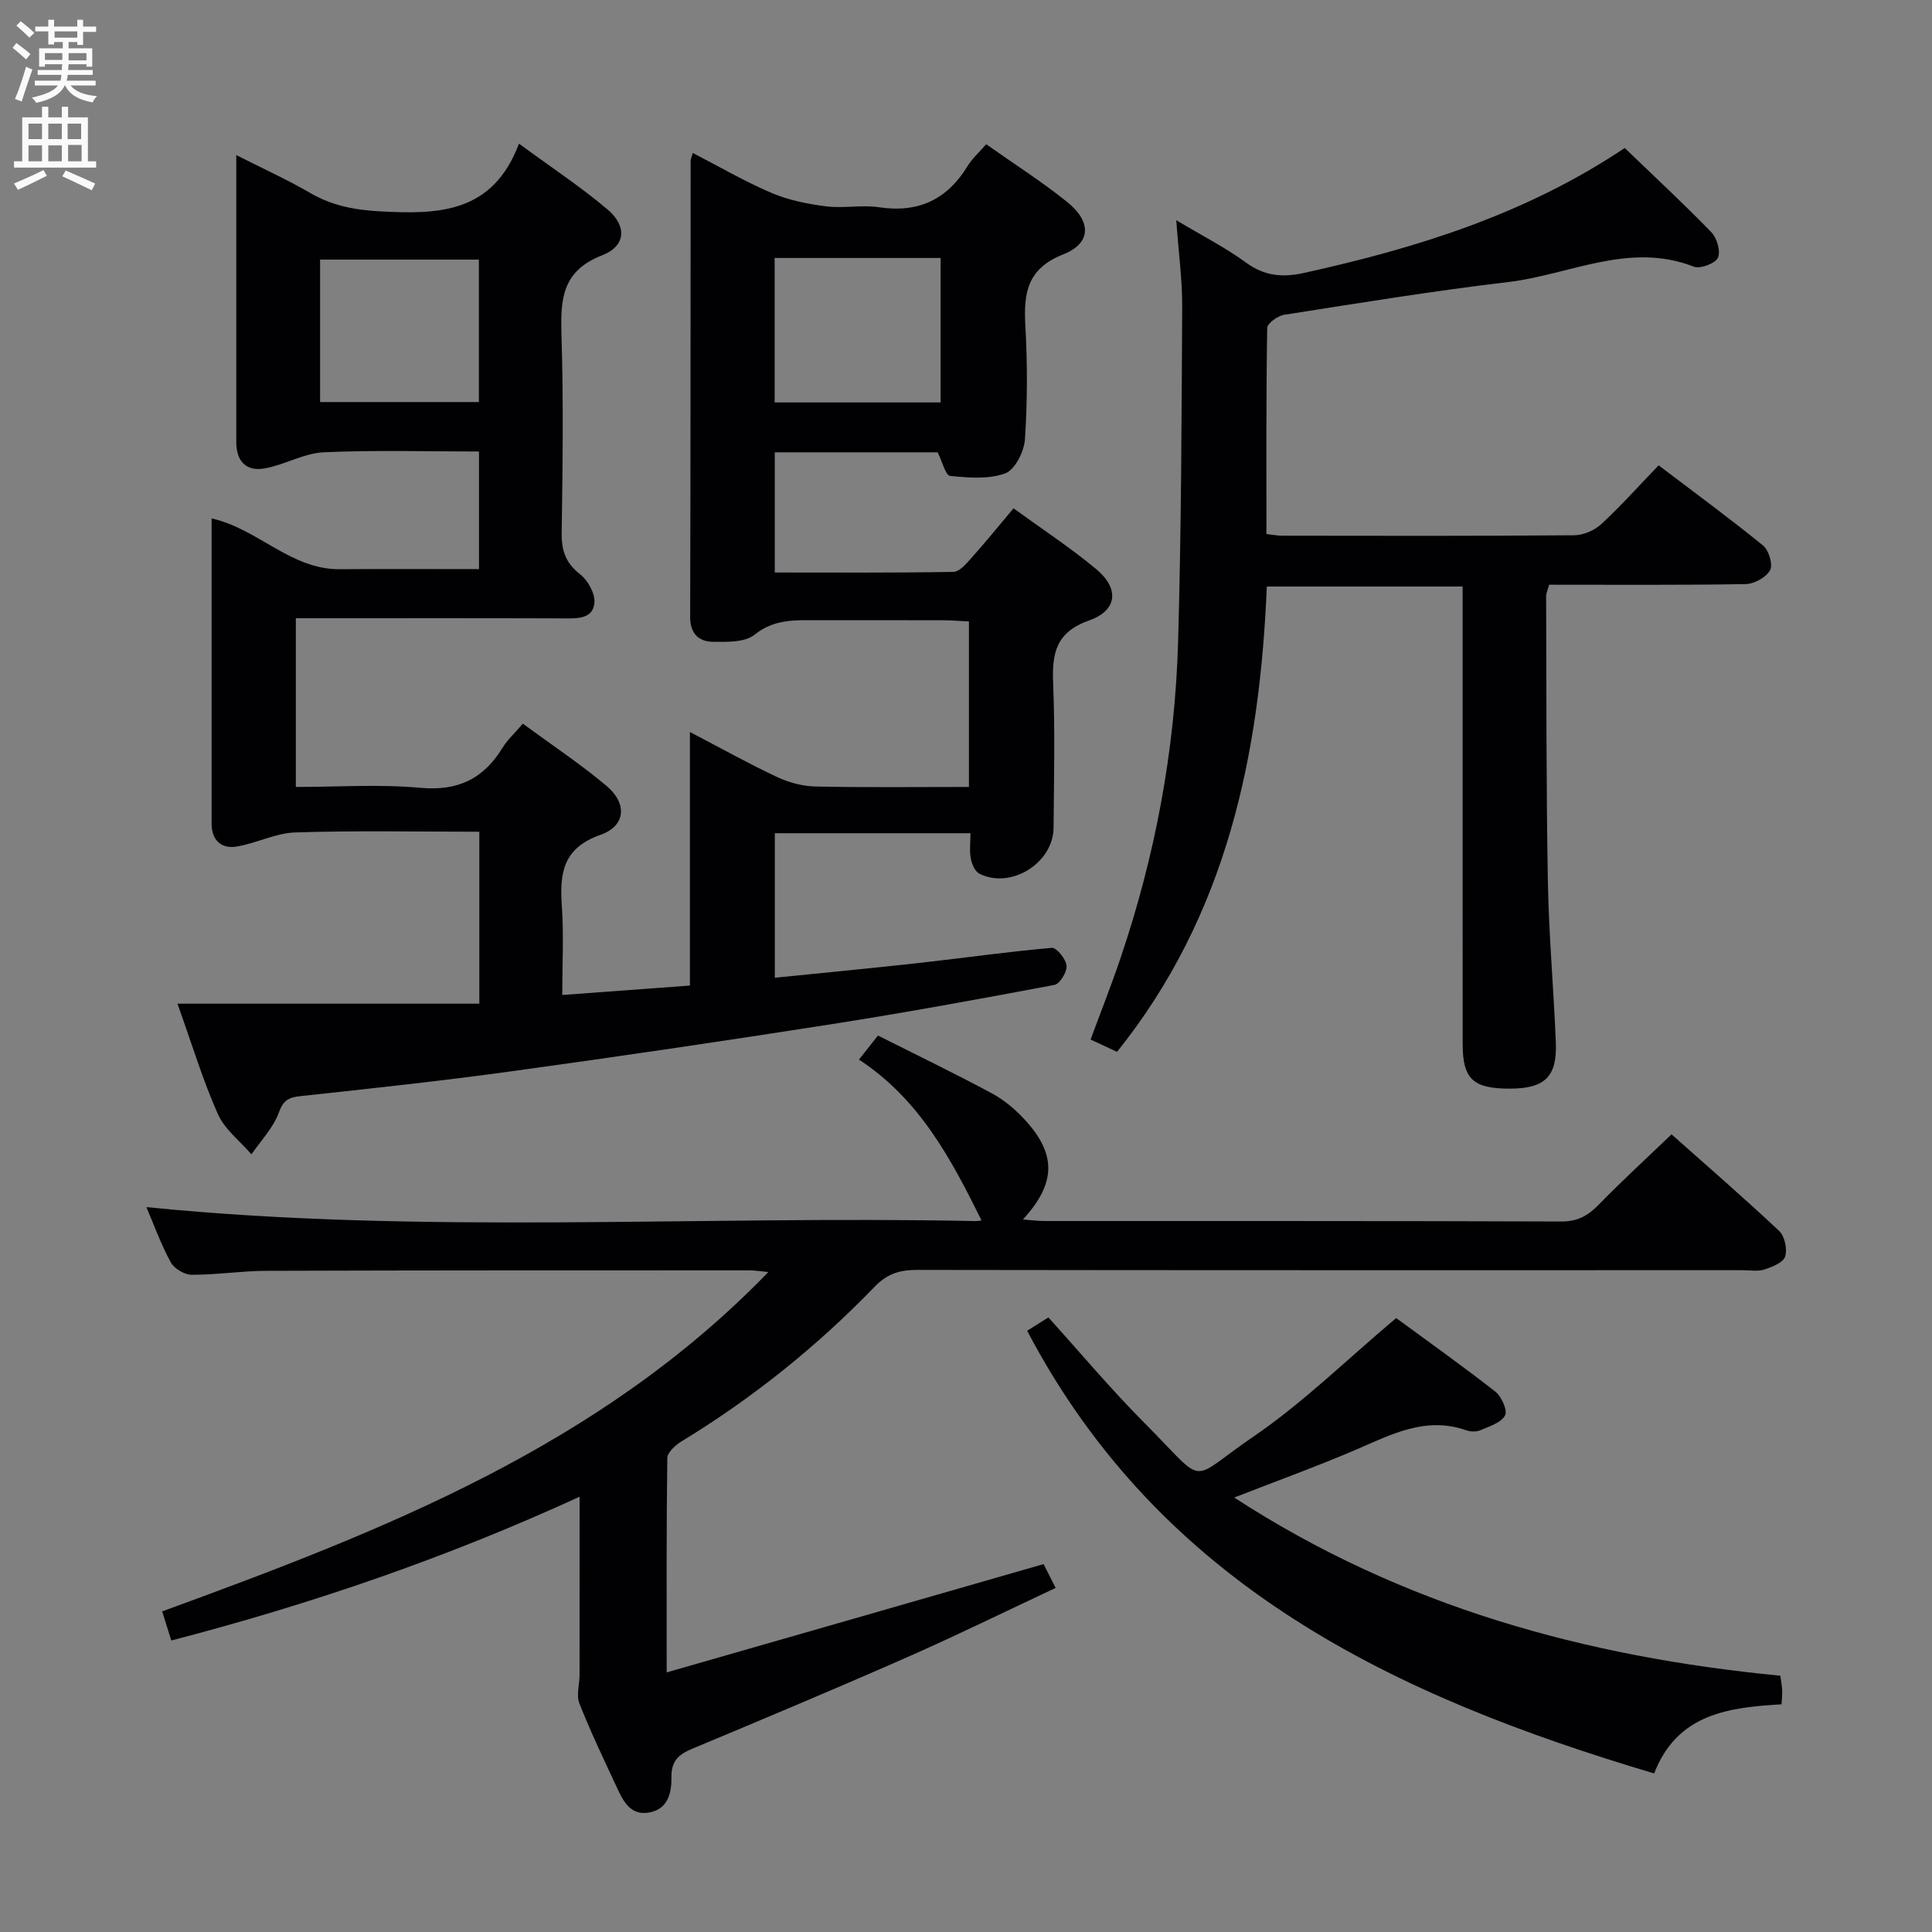 <svg enable-background="new 0 0 400 400" viewBox="0 0 400 400" xmlns="http://www.w3.org/2000/svg"><rect x="0" y="0" width="400" height="400" fill="#808080" stroke="none"/><g fill="#010104"><path d="m142.84 204.05c0-17.54 0-34.5 0-52.5 6.44 3.36 12.15 6.56 18.06 9.33 2.45 1.15 5.32 1.91 8.01 1.96 10.46.22 20.92.09 31.7.09 0-11.51 0-22.6 0-34.26-1.7-.08-3.46-.24-5.22-.25-8.66-.03-17.33-.01-25.99-.01-4.6 0-9.03-.34-13.18 3-1.99 1.6-5.67 1.5-8.58 1.47-2.94-.03-4.76-1.68-4.75-5.13.09-31.49.07-62.98.1-94.48 0-.31.17-.63.45-1.6 5.48 2.83 10.74 5.9 16.29 8.27 3.53 1.5 7.47 2.3 11.3 2.78 3.61.46 7.39-.35 10.97.19 8.15 1.22 14.1-1.59 18.34-8.55.93-1.52 2.33-2.76 3.84-4.5 5.78 4.09 11.52 7.73 16.78 11.97 5.07 4.09 4.98 8.54-.82 10.83-7.52 2.97-8.23 8.06-7.85 14.82.44 7.81.43 15.68-.09 23.48-.17 2.53-2.06 6.3-4.07 7.04-3.44 1.27-7.63.91-11.43.53-.94-.09-1.59-2.93-2.57-4.88-10.83 0-22.09 0-33.72 0v24.88c12.4 0 24.69.09 36.97-.13 1.28-.02 2.7-1.71 3.76-2.9 2.87-3.2 5.57-6.55 8.7-10.26 5.87 4.27 11.71 8.1 17.05 12.53 4.9 4.06 4.51 8.6-1.41 10.69-6.84 2.42-7.69 6.74-7.44 12.93.41 9.98.17 19.99.09 29.99-.06 7.33-8.87 12.8-15.37 9.5-.91-.46-1.55-1.99-1.77-3.13-.3-1.59-.07-3.27-.07-5.24-13.63 0-26.88 0-40.5 0v29.92c10.14-1.03 20.16-1.98 30.15-3.09 9.07-1.01 18.11-2.31 27.2-3.1.98-.08 2.93 2.33 3.05 3.71.12 1.29-1.4 3.76-2.53 3.97-15.48 2.92-30.98 5.76-46.54 8.19-21.97 3.44-43.97 6.68-66 9.71-14.47 1.99-29.01 3.55-43.54 5.12-2.45.27-3.53.82-4.48 3.4-1.15 3.16-3.71 5.8-5.67 8.66-2.37-2.76-5.53-5.16-6.95-8.34-3.08-6.89-5.26-14.18-8.37-22.86h62.5c0-12.6 0-23.84 0-35.6-12.93 0-25.55-.26-38.16.15-4.1.13-8.1 2.31-12.24 2.94-3.06.46-5.03-1.39-5.03-4.74-.01-20.99 0-41.97 0-63.22 9.6 2.15 16.38 10.6 26.53 10.52 9.48-.08 18.96-.02 28.83-.02 0-7.92 0-15.51 0-24.35-10.69 0-21.43-.32-32.13.16-4.1.19-8.05 2.57-12.19 3.33-3.84.71-5.93-1.44-5.93-5.43.01-19.48 0-38.97 0-59.43 5.5 2.79 10.57 5.08 15.34 7.86 4.6 2.67 9.32 3.52 14.63 3.8 12 .64 23.15.34 28.56-14.03 6.78 4.98 12.85 8.98 18.35 13.64 4.04 3.43 3.8 7.56-1.14 9.48-8.36 3.25-8.63 9.17-8.41 16.52.42 13.65.24 27.32.04 40.99-.05 3.66.85 6.21 3.82 8.53 1.61 1.26 3.11 3.96 2.96 5.87-.28 3.37-3.47 3.27-6.25 3.26-16.62-.06-33.29-.03-49.95-.03-1.79 0-3.58 0-5.62 0v34.93c8.64 0 17.29-.6 25.82.18 7.75.7 13.03-1.87 16.96-8.27 1.02-1.66 2.52-3.03 4.22-5.01 5.94 4.37 11.88 8.31 17.29 12.85 4.38 3.68 4.04 8.32-1.23 10.17-7.75 2.72-8.47 7.92-7.99 14.71.42 5.93.09 11.92.09 18.44 9.14-.68 17.65-1.31 26.43-1.95zm51.9-150.64c-11.71 0-23.08 0-34.36 0v29.91h34.36c0-10.04 0-19.81 0-29.91zm-128.47.34v29.49h32.88c0-10.05 0-19.74 0-29.49-11.18 0-21.93 0-32.88 0z"/><path d="m216.06 323.83c.53 1.05 1.34 2.65 2.5 4.93-10.43 4.89-20.52 9.85-30.81 14.38-14.74 6.49-29.6 12.72-44.46 18.93-2.74 1.14-4.31 2.5-4.27 5.76.04 3.21-.61 6.64-4.5 7.41-3.98.79-5.51-2.36-6.86-5.28-2.66-5.73-5.4-11.43-7.71-17.3-.66-1.68.03-3.88.04-5.84.01-12.1.01-24.2.01-36.94-27.52 12.63-55.4 22.19-84.54 29.77-.64-2.07-1.21-3.89-1.88-6.03 45.62-16.66 90.53-34.09 125.5-70.26-1.55-.14-2.78-.35-4.01-.35-33.33 0-66.66-.01-99.99.1-5.14.02-10.28.84-15.42.82-1.48-.01-3.61-1.29-4.32-2.6-2.05-3.78-3.52-7.87-5.03-11.41 57.07 5.74 114.35 1.7 171.52 2.89.62.01 1.24-.11 1.39-.13-6.24-12.59-12.78-25.05-25.38-33.3 1.42-1.8 2.49-3.16 3.93-4.98 8 4.02 15.9 7.83 23.61 11.98 2.58 1.39 4.96 3.42 6.94 5.6 6.44 7.1 6.3 13.04-.53 20.5 1.73.13 3.1.32 4.47.32 35.66.02 71.33-.04 106.99.1 3.36.01 5.51-1.19 7.73-3.47 4.76-4.88 9.79-9.49 15.09-14.58 7.27 6.46 14.92 13.08 22.28 20 1.15 1.08 1.73 3.77 1.25 5.3-.39 1.25-2.67 2.15-4.29 2.68-1.36.45-2.97.15-4.47.15-56.99 0-113.99.03-170.98-.06-3.55-.01-6.17.79-8.74 3.45-11.96 12.39-25.3 23.09-40.03 32.06-1.25.76-2.91 2.27-2.93 3.45-.2 14.29-.13 28.58-.13 44.37 25.92-7.43 51.65-14.83 78.03-22.42z"/><path d="m231.27 217.78c-1.89-.88-3.53-1.65-5.48-2.56 2.13-5.75 4.31-11.25 6.2-16.85 7.19-21.21 11.28-43.06 11.92-65.42.66-23.13.73-46.28.85-69.42.03-5.62-.75-11.25-1.23-17.94 5.32 3.19 10.14 5.63 14.45 8.78 3.86 2.81 7.54 3.12 12.07 2.12 23.33-5.14 45.9-12.17 66.33-25.85 6.08 5.85 12.15 11.48 17.91 17.41 1.17 1.2 2 3.98 1.39 5.3-.55 1.19-3.67 2.38-4.98 1.86-13.41-5.23-25.74 1.69-38.49 3.19-15.49 1.83-30.9 4.36-46.32 6.77-1.34.21-3.52 1.77-3.53 2.73-.23 14.12-.16 28.25-.16 42.67 1.38.15 2.32.34 3.27.34 20.17.02 40.33.08 60.49-.09 1.89-.02 4.17-1.02 5.58-2.32 4.03-3.72 7.69-7.83 11.86-12.16 7.49 5.68 14.7 10.97 21.63 16.61 1.19.97 2.08 3.95 1.45 5.1-.81 1.48-3.27 2.85-5.05 2.88-13.49.23-26.99.13-40.69.13-.24.9-.63 1.66-.63 2.41.07 19.66.01 39.33.36 58.98.2 11.13 1.2 22.25 1.65 33.38.29 7.1-2.3 9.55-9.49 9.56-7.62.02-9.79-1.96-9.8-9.18-.02-29.5-.01-59-.01-88.49 0-1.97 0-3.95 0-6.29-13.6 0-26.81 0-40.54 0-1.45 34.83-8.25 67.96-31.01 96.35z"/><path d="m212.66 275.52c1.41-.89 2.78-1.74 4.4-2.76 6.71 7.42 13.01 14.95 19.92 21.88 13.24 13.28 8.66 12.24 22.49 2.82 10.33-7.05 19.38-15.98 29.59-24.57 6.16 4.52 13.47 9.71 20.53 15.23 1.29 1.01 2.57 3.91 2.01 4.94-.81 1.51-3.24 2.25-5.09 3.05-.84.36-2.07.33-2.96.01-8.37-2.93-15.44.85-22.76 4-8.04 3.45-16.27 6.42-25.26 9.93 34.78 22.6 72.76 32.99 113.07 36.89.15 1.1.33 2.05.38 3.01.04.81-.06 1.64-.13 2.91-10.88.65-21.57 1.89-26.38 14.31-53.68-15.96-102.02-38.75-129.81-91.65z"/></g><path d="m2.6 9.9.8-1c.9.7 1.9 1.4 2.9 2.3l-.9 1.1c-1.1-1-2-1.8-2.8-2.4zm.5 10.6c.9-2.1 1.6-4.3 2.3-6.7.4.2.8.4 1.3.6-.7 2.1-1.5 4.3-2.2 6.6zm.3-15.2.9-.9c1 .8 2 1.6 2.8 2.4l-1 1c-.9-.9-1.8-1.7-2.7-2.5zm12.6-1.2h1.2v1.4h2.7v1.1h-2.7v2.7h-1.2v-.6h-1.8v1.3h4.9v3.8h-1.2v-.5h-3.7c0 .4-.1.9-.1 1.2h5.1v1h-5.2c0 .5-.1.9-.2 1.2h6v1h-5.2c1.1 1.3 2.9 2 5.5 2.2-.4.4-.7.8-.9 1.3-2.9-.5-4.8-1.6-5.7-3.5h-.1c-.8 1.7-2.7 2.9-5.9 3.6-.2-.4-.6-.8-.9-1.1 2.8-.6 4.6-1.4 5.4-2.5h-4.8v-1h5.3c.1-.3.2-.7.2-1.2h-4.9v-1h5c0-.4 0-.8.1-1.2h-3.6v.5h-1.2v-3.8h4.9v-1.3h-1.8v.5h-1.2v-2.7h-2.7v-1h2.7v-1.4h1.2v1.4h4.8zm-6.7 8.3h3.6c0-.4 0-.9 0-1.4h-3.6zm1.9-4.6h4.8v-1.3h-4.7v1.3zm6.7 3.2h-3.7v1.5h3.7z" fill="#fbfafa"/><path d="m8.7 22.1h1.3v2.2h2.8v-2.2h1.3v2.2h4.1v9.1h1.7v1.3h-17v-1.3h1.7v-9.1h4.1zm.3 13.1.7 1.2c-1.8.9-3.8 1.9-6 2.9-.2-.4-.5-.8-.8-1.3 2.3-1 4.4-1.9 6.1-2.8zm-3.1-6.4h2.8v-3.2h-2.8zm0 4.6h2.8v-3.3h-2.8zm4.1-4.6h2.8v-3.2h-2.8zm0 4.6h2.8v-3.3h-2.8zm3.6 1.9c2.1.9 4.1 1.8 6.1 2.7l-.7 1.4c-2.2-1.1-4.2-2-6.1-2.9zm3.2-9.7h-2.8v3.2h2.8zm-2.7 7.8h2.8v-3.4h-2.8z" fill="#fbfafa"/></svg>